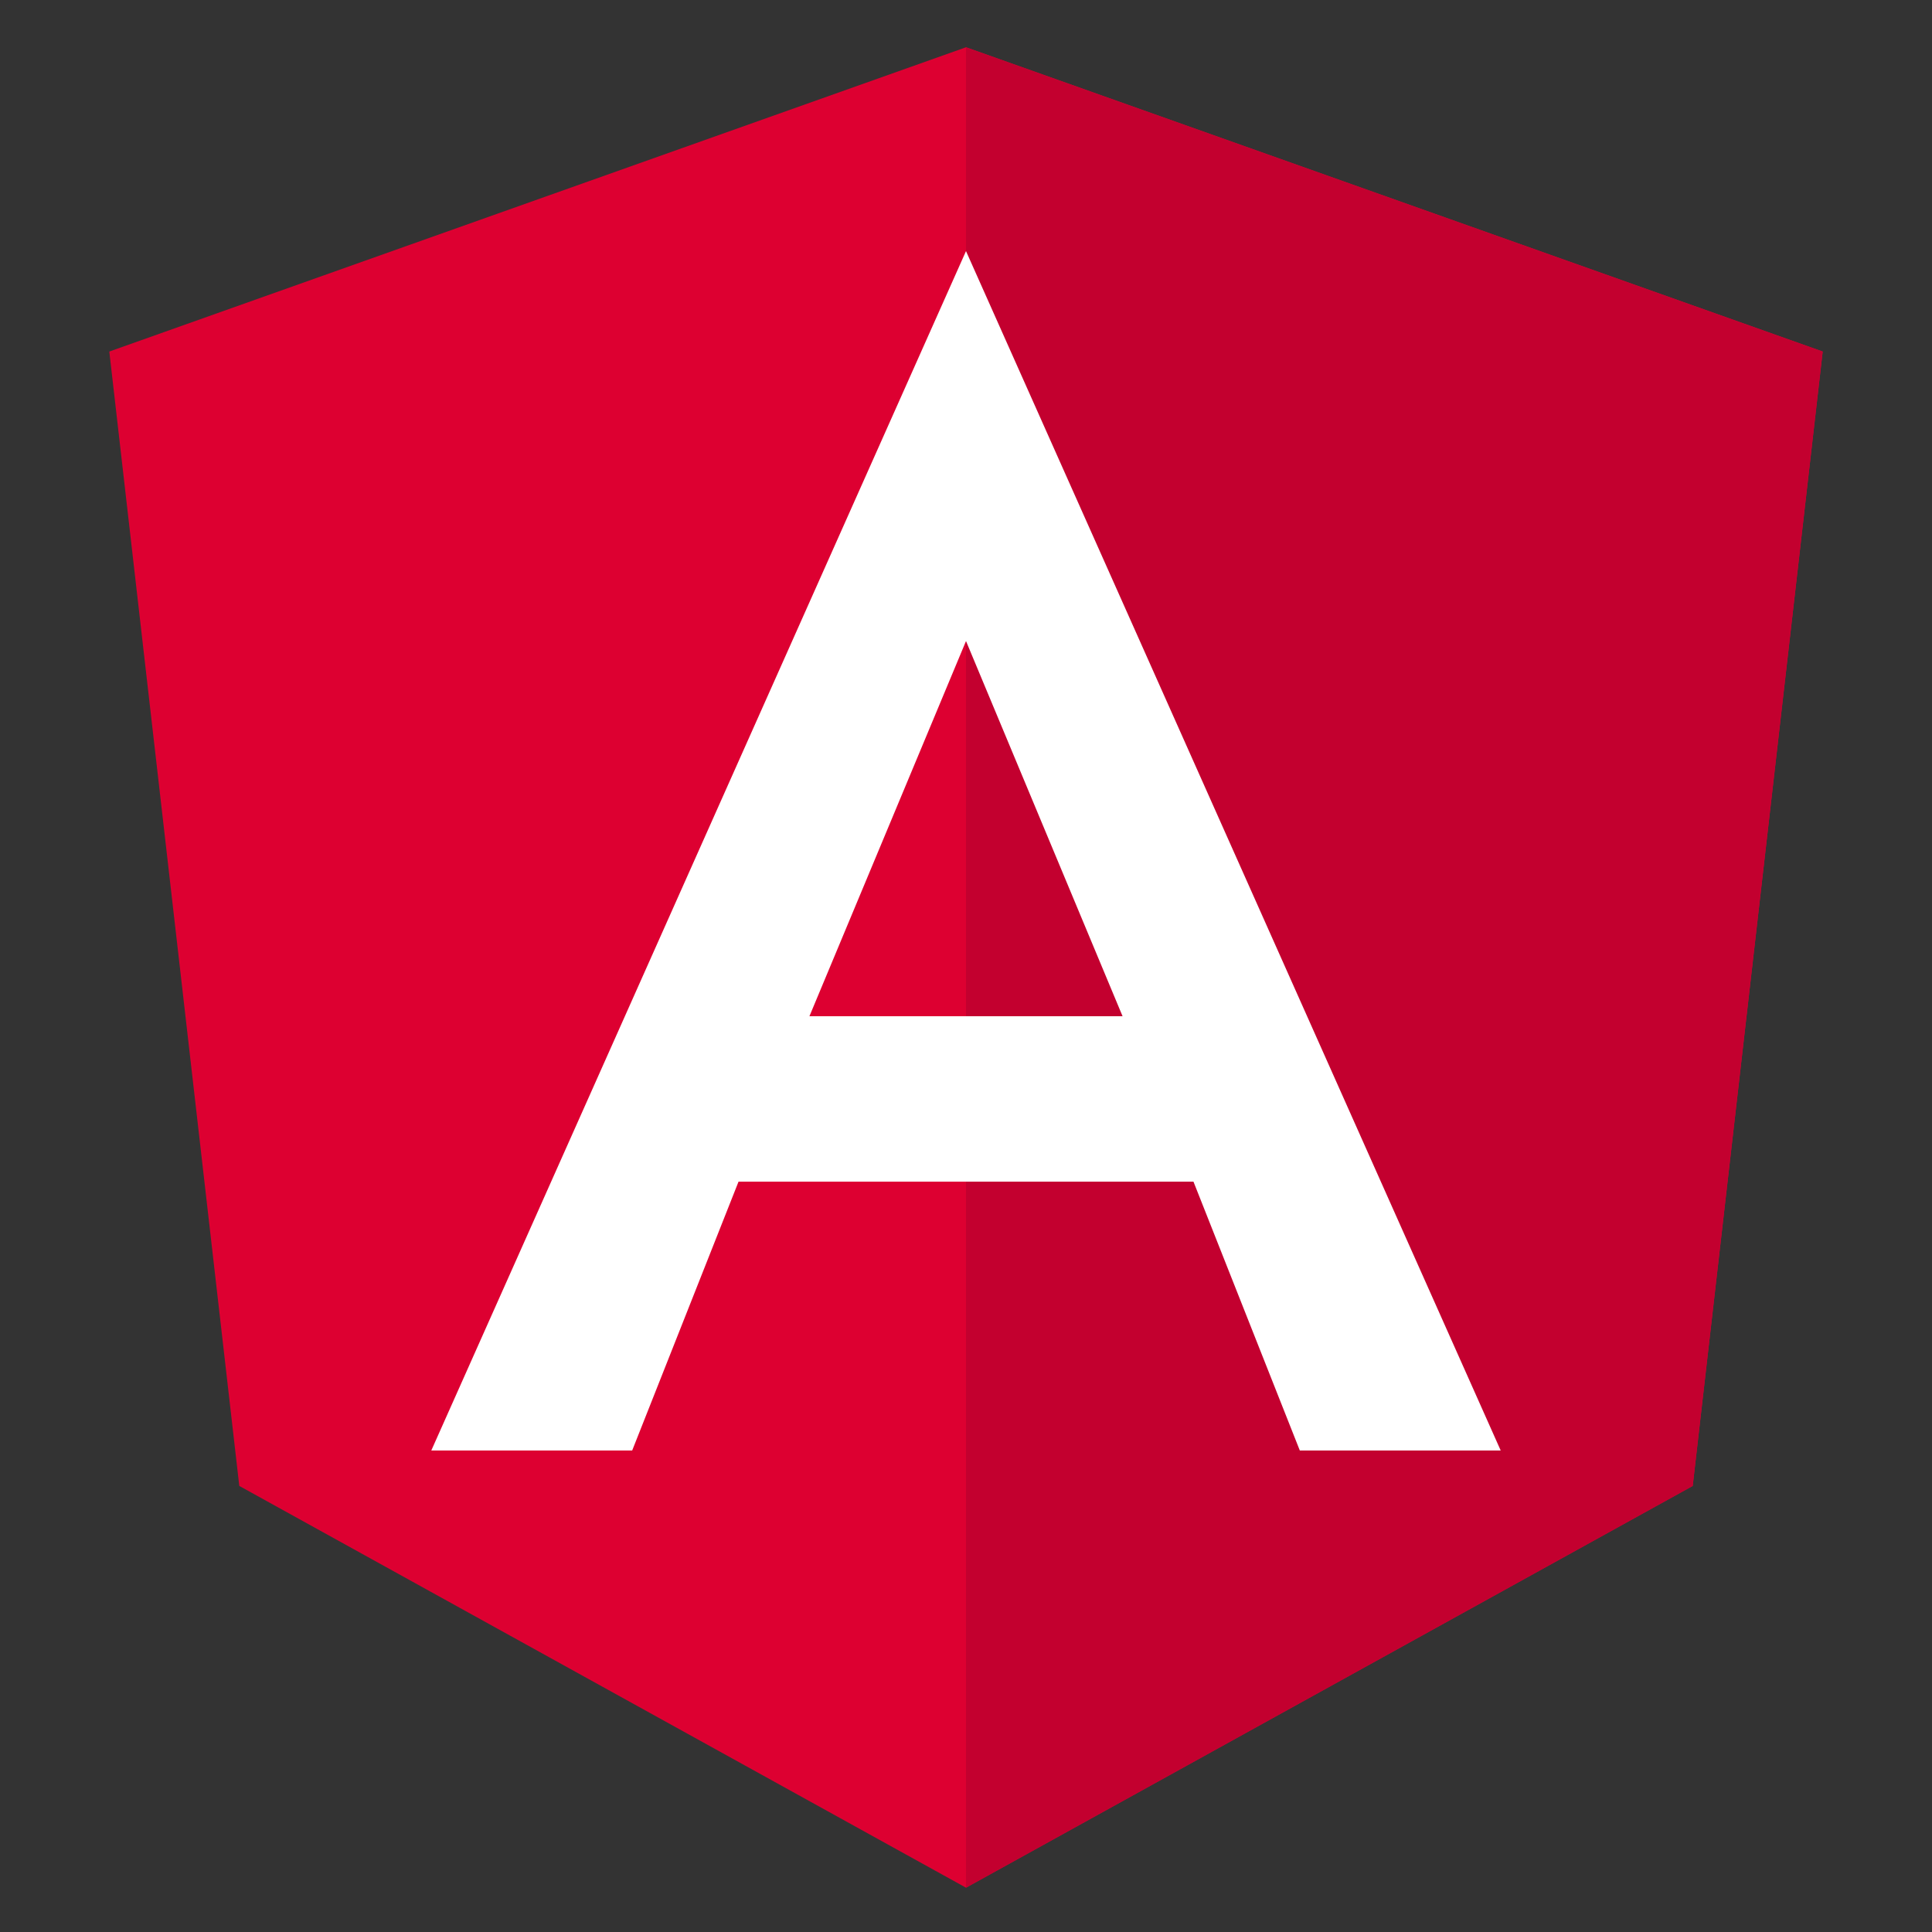 <?xml version="1.0" encoding="UTF-8"?>
<!-- Generator: Adobe Illustrator 26.4.1, SVG Export Plug-In . SVG Version: 6.00 Build 0)  -->
<svg xmlns="http://www.w3.org/2000/svg" xmlns:xlink="http://www.w3.org/1999/xlink" version="1.1" id="Layer_1" x="0px" y="0px" width="65.4px" height="65.4px" viewBox="0 0 65.4 65.4" style="enable-background:new 0 0 65.4 65.4;" xml:space="preserve">
<rect x="0" y="0" width="65.4" height="65.4" fill="#333333" stroke="none"/>
<style type="text/css">
	.st0{fill:#DD0031;}
	.st1{fill:#C3002F;}
	.st2{fill:#FFFFFF;}
</style>
<g>
	<polygon class="st0" points="32.7,1.6 32.7,1.6 32.7,1.6 3.7,11.9 8.1,50.3 32.7,63.9 32.7,63.9 32.7,63.9 57.3,50.3 61.7,11.9     "></polygon>
	<polygon class="st1" points="32.7,1.6 32.7,8.5 32.7,8.5 32.7,40 32.7,40 32.7,63.9 32.7,63.9 57.3,50.3 61.7,11.9  "></polygon>
	<path class="st2" d="M32.7,8.5L14.6,49.1l0,0h6.8l0,0L25,40h15.4l3.6,9.1l0,0h6.8l0,0L32.7,8.5L32.7,8.5L32.7,8.5L32.7,8.5   L32.7,8.5z M38,34.4H27.4l5.3-12.7L38,34.4z"></path>
</g>
</svg>
